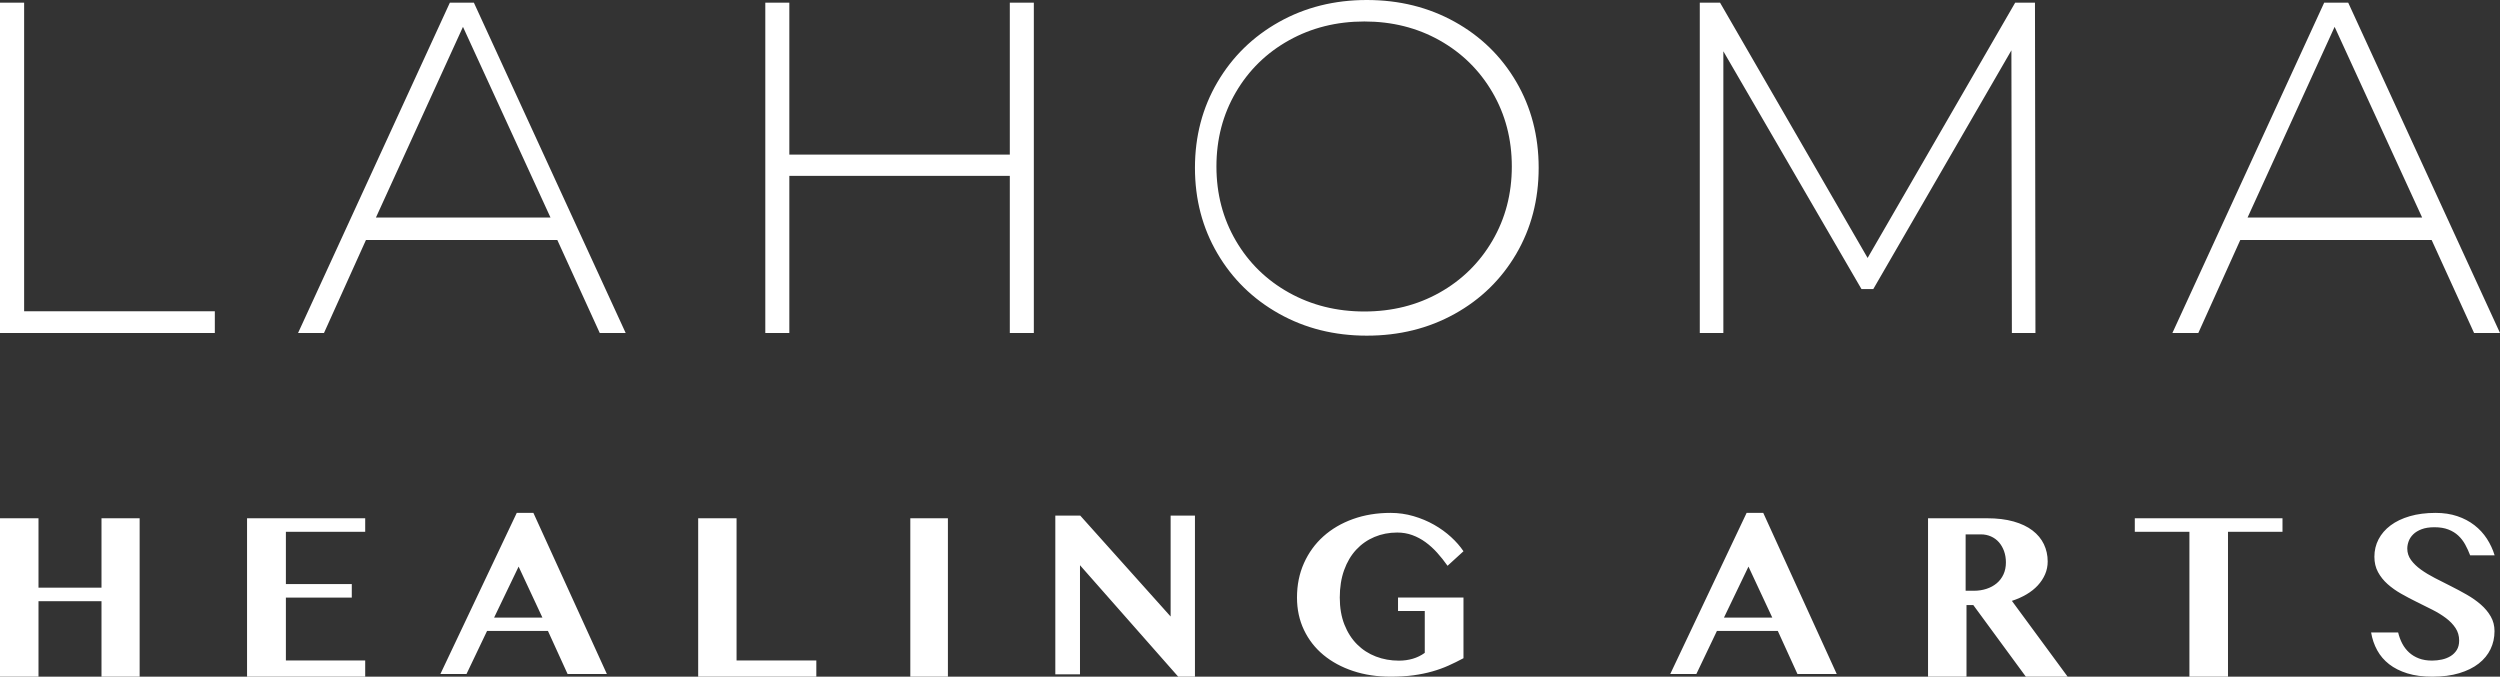 <svg xmlns="http://www.w3.org/2000/svg" width="931" height="252" viewBox="0 0 931 252">
  <rect x="0" y="0" width="931" height="252" fill="#333333" stroke="none"/>
  <path fill="#FFF" d="M0 1L8.987 1 8.987 115.917 80 115.917 80 124 0 124 0 1zM207.547 89.384L136.278 89.384 120.655 124 111 124 167.524 1 176.476 1 233 124 223.345 124 207.547 89.384zM205 81L172.411 10 140 81 205 81zM385 1L385 124 376.053 124 376.053 65.487 293.947 65.487 293.947 124 285 124 285 1 293.947 1 293.947 57.58 376.053 57.58 376.053 1 385 1zM509 125C496.927 125 486.026 122.271 476.297 116.813 466.568 111.356 458.919 103.873 453.352 94.366 447.784 84.859 445 74.237 445 62.5 445 50.763 447.784 40.141 453.352 30.634 458.919 21.127 466.568 13.644 476.297 8.187 486.026 2.729 496.927 0 509 0 521.073 0 531.974 2.7 541.703 8.099 551.432 13.498 559.081 20.951 564.648 30.458 570.216 39.965 573 50.645 573 62.5 573 74.355 570.216 85.035 564.648 94.542 559.081 104.049 551.432 111.502 541.703 116.901 531.974 122.3 521.073 125 509 125zM508.088 116C518.413 116 527.741 113.662 536.072 108.987 544.403 104.312 550.973 97.854 555.784 89.614 560.595 81.373 563 72.169 563 62 563 51.831 560.595 42.627 555.784 34.386 550.973 26.146 544.403 19.688 536.072 15.013 527.741 10.338 518.413 8 508.088 8 497.763 8 488.405 10.338 480.016 15.013 471.627 19.688 465.027 26.146 460.216 34.386 455.405 42.627 453 51.831 453 62 453 72.169 455.405 81.373 460.216 89.614 465.027 97.854 471.627 104.312 480.016 108.987 488.405 113.662 497.763 116 508.088 116zM749.222 124L749.046 18.747 697.607 107.659 693.218 107.659 641.778 19.099 641.778 124 633 124 633 1 640.549 1 695.5 96.061 750.451 1 757.824 1 758 124 749.222 124zM905.547 89.384L834.278 89.384 818.655 124 809 124 865.524 1 874.476 1 931 124 921.345 124 905.547 89.384zM902 81L869.411 10 837 81 902 81zM14.334 223.892L14.334 252 0 252 0 193 14.334 193 14.334 218.845 37.795 218.845 37.795 193 52 193 52 252 37.795 252 37.795 223.892 14.334 223.892zM136 193L136 198.047 106.464 198.047 106.464 217.496 131.005 217.496 131.005 222.544 106.464 222.544 106.464 245.952 136 245.952 136 252 92 252 92 193 136 193zM198.636 191L226 251 211.371 251 204.057 234.96 181.382 234.96 173.724 251 164 251 192.44 191 198.636 191zM184 230L202 230 193.132 211 184 230zM260 193L274.295 193 274.295 245.952 304 245.952 304 252 260 252 260 193zM339 193L353 193 353 252 339 252 339 193zM393 192L402.276 192 435.941 229.587 435.941 192 445 192 445 252 438.772 252 402.189 210.488 402.189 251.128 393 251.128 393 192zM520.624 222.517L545 222.517 545 245.116C543.124 246.127 541.248 247.05 539.372 247.887 537.495 248.724 535.489 249.446 533.353 250.052 531.217 250.658 528.887 251.134 526.361 251.48 523.835 251.827 521 252 517.853 252 512.802 252 508.148 251.293 503.89 249.879 499.633 248.464 495.953 246.473 492.85 243.904 489.747 241.335 487.33 238.233 485.598 234.596 483.866 230.96 483 226.933 483 222.517 483 217.842 483.866 213.57 485.598 209.703 487.33 205.835 489.74 202.516 492.828 199.745 495.917 196.974 499.59 194.824 503.847 193.295 508.105 191.765 512.759 191 517.81 191 520.783 191 523.648 191.404 526.404 192.212 529.161 193.02 531.708 194.088 534.046 195.416 536.384 196.744 538.491 198.266 540.367 199.983 542.243 201.701 543.788 203.468 545 205.287L539.068 210.698C537.827 208.938 536.528 207.307 535.172 205.806 533.815 204.305 532.372 202.999 530.842 201.888 529.312 200.777 527.674 199.904 525.928 199.269 524.182 198.634 522.313 198.317 520.321 198.317 517.29 198.317 514.469 198.865 511.857 199.962 509.245 201.058 506.979 202.639 505.059 204.702 503.14 206.766 501.639 209.299 500.557 212.3 499.474 215.302 498.933 218.708 498.933 222.517 498.933 226.327 499.51 229.69 500.665 232.605 501.819 235.52 503.392 237.973 505.384 239.965 507.376 241.956 509.706 243.464 512.376 244.489 515.046 245.513 517.911 246.026 520.971 246.026 522.789 246.026 524.507 245.787 526.123 245.311 527.739 244.835 529.226 244.106 530.582 243.125L530.582 227.539 520.624 227.539 520.624 222.517zM656.636 191L684 251 669.371 251 662.057 234.96 639.382 234.96 631.724 251 622 251 650.44 191 656.636 191zM642 230L660 230 651.132 211 642 230zM718 193L739.935 193C743.72 193 747.025 193.399 749.849 194.197 752.674 194.994 755.025 196.111 756.903 197.547 758.781 198.983 760.194 200.687 761.14 202.659 762.086 204.632 762.559 206.778 762.559 209.099 762.559 210.781 762.237 212.369 761.591 213.863 760.946 215.357 760.043 216.735 758.882 217.997 757.72 219.258 756.315 220.375 754.667 221.347 753.018 222.319 751.204 223.124 749.226 223.762L770 252 754.43 252 734.86 225.328 732.323 225.328 732.323 252 718 252 718 193zM732 220L735.034 220C736.747 220 738.334 219.758 739.795 219.274 741.256 218.791 742.52 218.101 743.587 217.204 744.654 216.308 745.49 215.205 746.094 213.896 746.698 212.587 747 211.108 747 209.457 747 207.921 746.768 206.512 746.305 205.232 745.841 203.951 745.202 202.849 744.388 201.924 743.573 200.999 742.59 200.28 741.438 199.768 740.287 199.256 739.037 199 737.688 199L732 199 732 220zM850 193L850 198.047 829.705 198.047 829.705 252 815.338 252 815.338 198.047 795 198.047 795 193 850 193zM905.804 252C902.257 252 899.155 251.587 896.495 250.762 893.835 249.936 891.575 248.799 889.715 247.351 887.854 245.903 886.372 244.172 885.267 242.159 884.163 240.146 883.407 237.938 883 235.533L893.072 235.533C893.421 237.011 893.93 238.387 894.598 239.661 895.267 240.935 896.117 242.043 897.149 242.985 898.181 243.926 899.402 244.665 900.811 245.2 902.221 245.736 903.856 246.004 905.717 246.004 906.937 246.004 908.151 245.874 909.357 245.613 910.564 245.353 911.646 244.925 912.606 244.332 913.565 243.738 914.335 242.97 914.917 242.029 915.498 241.087 915.789 239.922 915.789 238.531 915.789 236.793 915.338 235.244 914.437 233.882 913.536 232.521 912.344 231.283 910.862 230.168 909.379 229.053 907.693 228.017 905.804 227.061 903.914 226.105 901.981 225.142 900.005 224.172 898.028 223.202 896.095 222.181 894.206 221.109 892.316 220.037 890.63 218.842 889.148 217.525 887.665 216.207 886.474 214.715 885.573 213.05 884.671 211.384 884.221 209.48 884.221 207.336 884.221 204.99 884.737 202.825 885.769 200.841 886.801 198.857 888.29 197.133 890.238 195.671 892.185 194.208 894.569 193.064 897.389 192.238 900.208 191.413 903.42 191 907.025 191 909.99 191 912.678 191.406 915.091 192.217 917.504 193.028 919.633 194.15 921.479 195.584 923.324 197.017 924.872 198.697 926.122 200.624 927.372 202.55 928.331 204.613 929 206.815L919.887 206.815C919.364 205.424 918.754 204.092 918.056 202.818 917.358 201.543 916.501 200.428 915.483 199.472 914.466 198.516 913.231 197.756 911.777 197.191 910.324 196.626 908.594 196.344 906.589 196.344 904.699 196.344 903.108 196.59 901.814 197.083 900.521 197.575 899.482 198.205 898.697 198.973 897.912 199.74 897.345 200.595 896.996 201.536 896.647 202.477 896.473 203.397 896.473 204.295 896.473 205.859 896.938 207.278 897.868 208.553 898.798 209.827 900.027 211.015 901.553 212.115 903.079 213.216 904.815 214.266 906.763 215.265 908.711 216.265 910.694 217.271 912.715 218.285 914.735 219.299 916.719 220.363 918.666 221.478 920.614 222.593 922.351 223.817 923.877 225.15 925.403 226.482 926.631 227.959 927.561 229.581 928.491 231.203 928.956 233.028 928.956 235.056 928.956 237.46 928.462 239.69 927.474 241.746 926.486 243.803 925.018 245.592 923.07 247.112 921.123 248.633 918.703 249.828 915.81 250.697 912.918 251.566 909.583 252 905.804 252z"/>
</svg>

